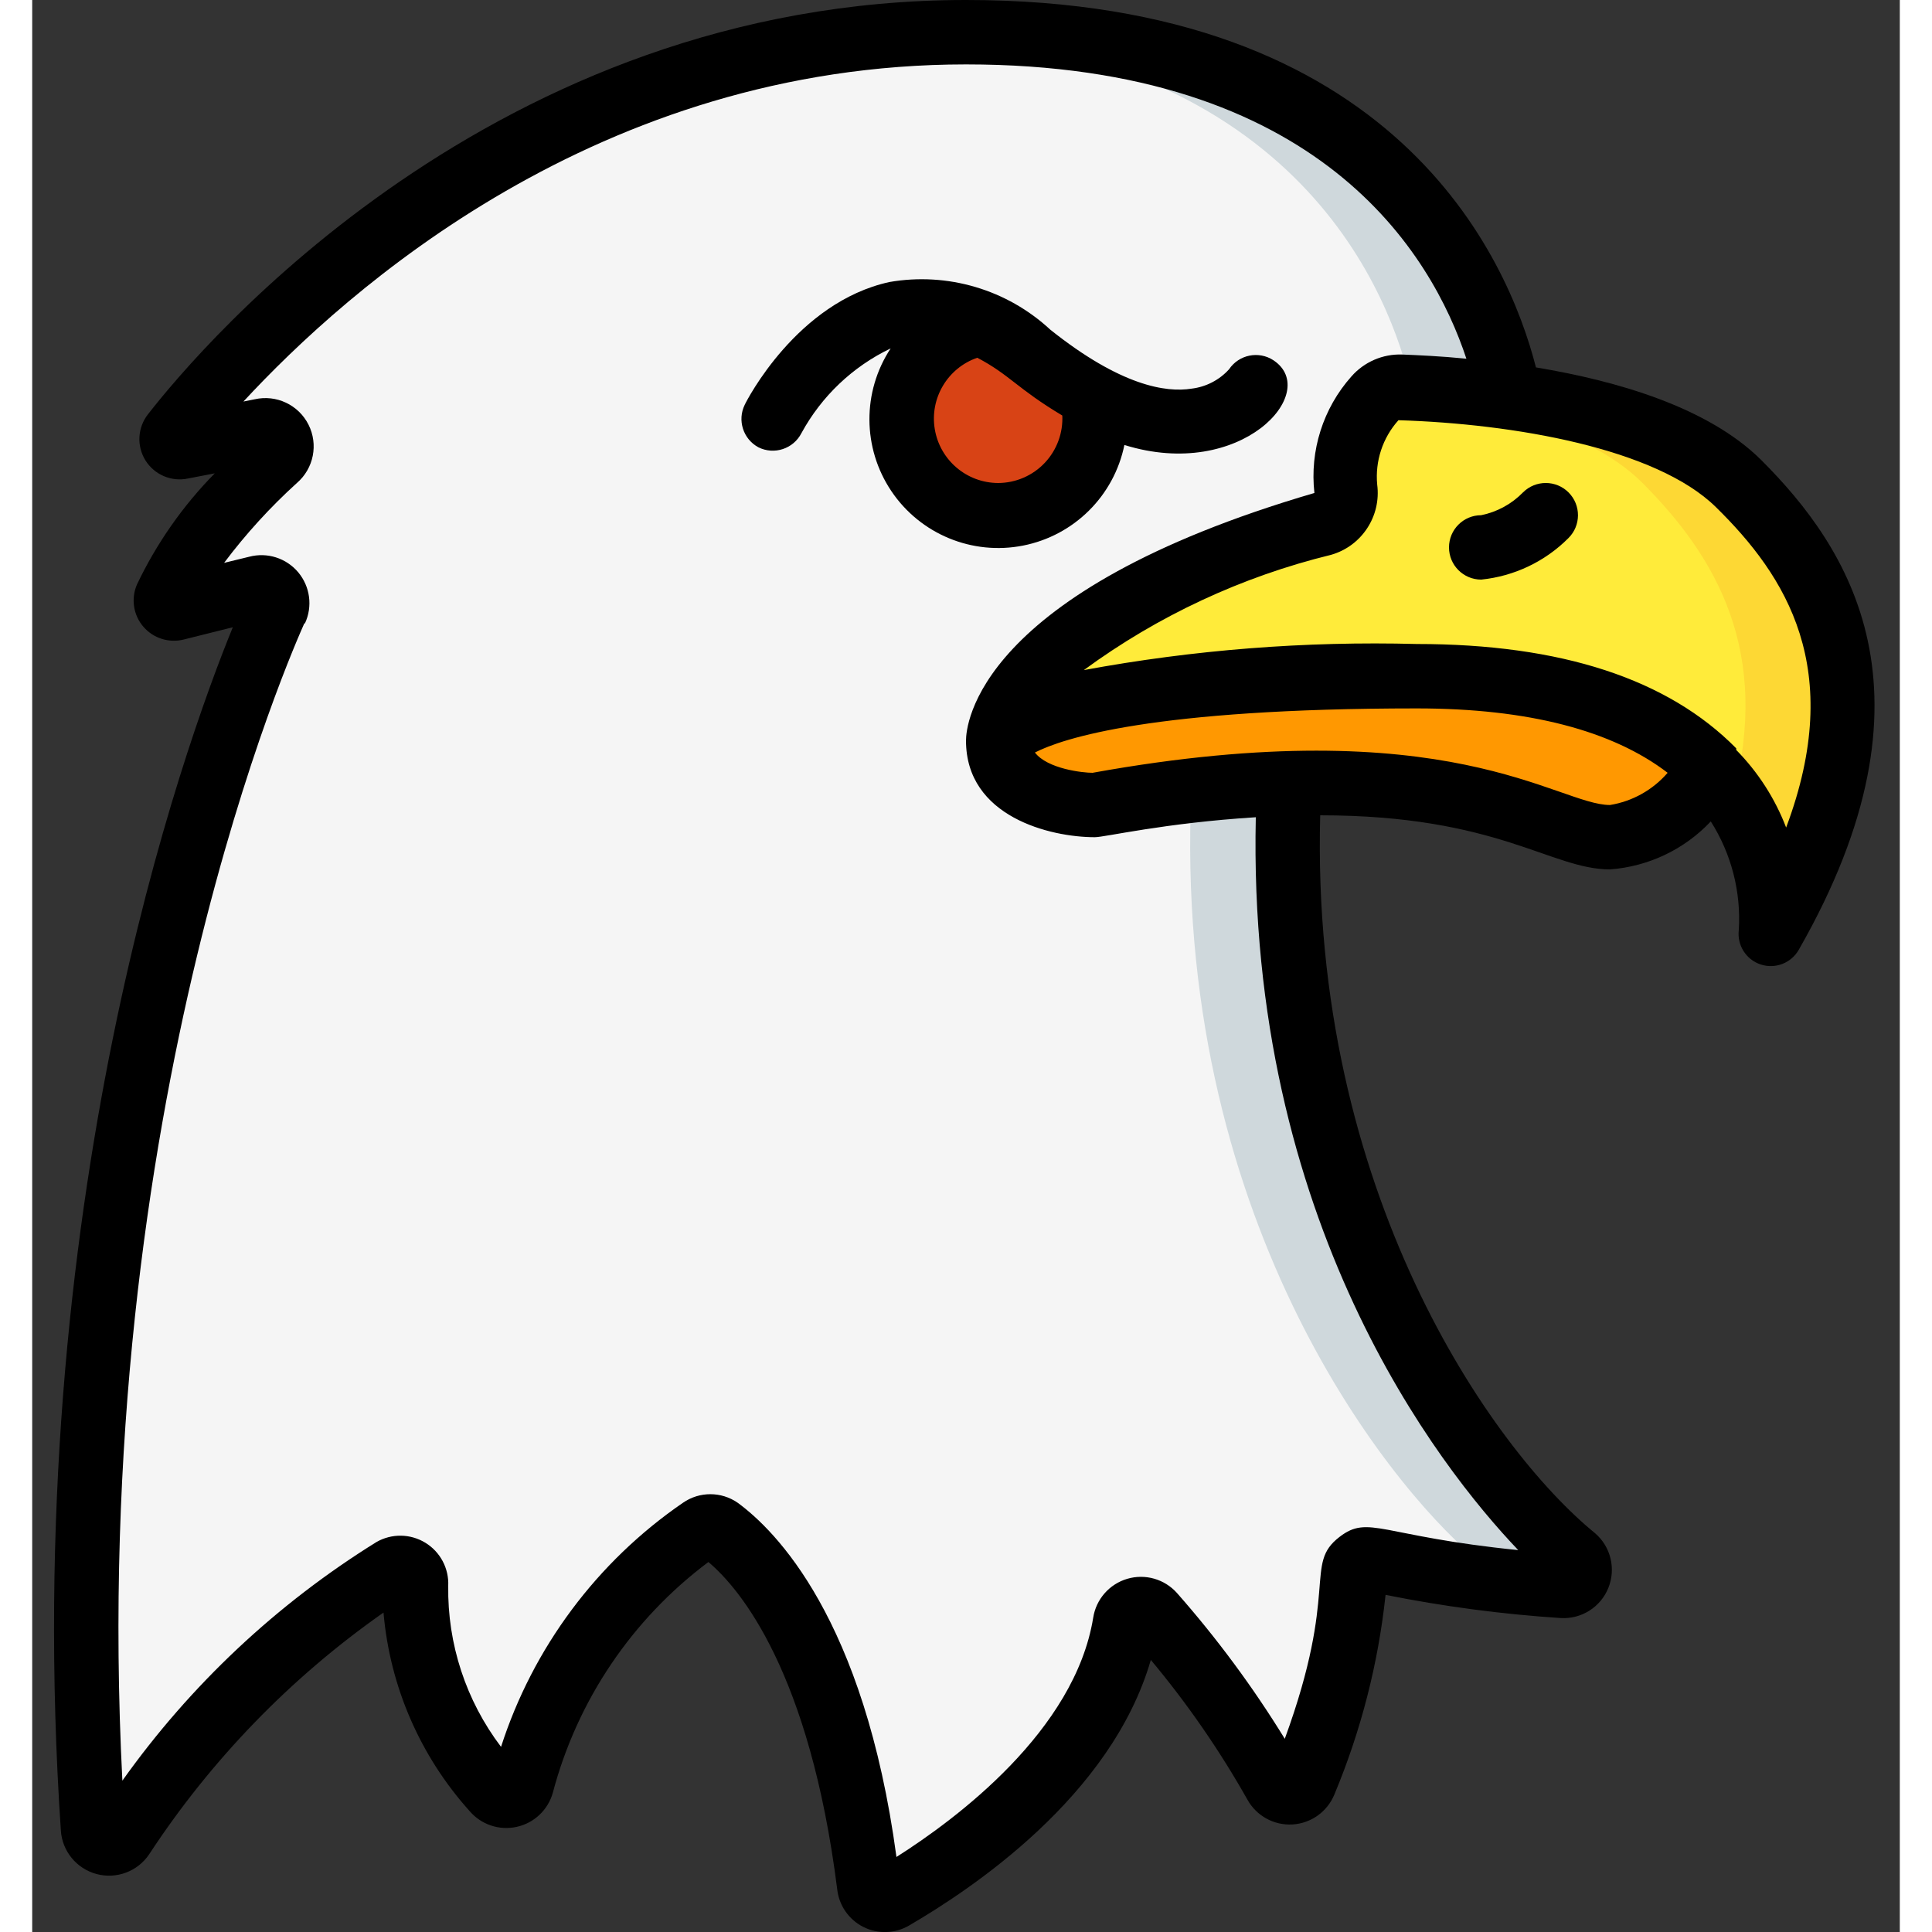 <svg height="512" viewBox="0 0 58 60" width="512" xmlns="http://www.w3.org/2000/svg"><rect x="0" y="0" width="58" height="60" fill="#333333" stroke="none"/><g id="014---Eagle" fill="none"><g id="Icons" transform="translate(1)"><path id="Shape" d="m46.44 49.25c-1.971-.127-3.93-.401-5.86-.82-.144-.03-.295.006-.409.1-.114.093-.181.233-.181.38-.169 2.218-.699 4.393-1.57 6.44-.086.167-.257.272-.445.272s-.359-.105-.445-.272c-1.068-1.882-2.328-3.648-3.76-5.27-.131-.14-.332-.193-.515-.135-.183.058-.318.215-.345.405-.71 4.37-5.48 7.51-7.25 8.53-.146.081-.323.084-.472.008s-.249-.222-.268-.388c-.92-7.72-3.71-10.34-4.62-11.01-.175-.121-.405-.121-.58 0-2.724 1.901-4.678 4.714-5.51 7.93-.05.18-.197.317-.38.355-.183.038-.372-.03-.49-.175-1.598-1.734-2.474-4.012-2.45-6.37.012-.18-.075-.352-.228-.448-.153-.096-.345-.101-.502-.012-3.341 2.117-6.191 4.923-8.36 8.23-.122.176-.342.254-.548.195-.206-.059-.351-.242-.362-.455-1.32-19.66 4-34.29 5.65-37.84.054-.162.02-.341-.09-.472s-.281-.195-.45-.168l-2.49.62c-.091.025-.188-.003-.251-.073s-.082-.169-.049-.257c.833-1.642 1.978-3.106 3.37-4.31.168-.152.213-.397.11-.599-.103-.202-.329-.309-.55-.261l-2.46.49c-.1.019-.201-.025-.256-.111-.055-.086-.052-.196.006-.279 1.84-2.43 10.5-12.48 24.57-12.48 13.65 0 16.38 8.74 16.89 11.3-1.134-.161-2.275-.261-3.42-.3-.294-.014-.58.104-.78.32-.701.774-1.033 1.813-.91 2.85.063.492-.243.955-.72 1.09-10.06 2.97-10.06 6.74-10.06 6.74 0 2 3 2 3 2 1.98-.376 3.986-.6 6-.67-.67 13.27 6 21.66 8.8 24 .213.124.303.385.213.614-.09.229-.333.359-.573.306z" fill="#cfd8dc"/><path id="Shape" d="m46.44 49.25c-1.971-.127-3.93-.401-5.86-.82-.144-.03-.295.006-.409.1-.114.093-.181.233-.181.38-.169 2.218-.699 4.393-1.57 6.44-.086.167-.257.272-.445.272s-.359-.105-.445-.272c-1.068-1.882-2.328-3.648-3.76-5.27-.131-.14-.332-.193-.515-.135-.183.058-.318.215-.345.405-.71 4.37-5.48 7.51-7.25 8.53-.146.081-.323.084-.472.008s-.249-.222-.268-.388c-.92-7.72-3.71-10.34-4.62-11.01-.175-.121-.405-.121-.58 0-2.724 1.901-4.678 4.714-5.51 7.93-.05.18-.197.317-.38.355-.183.038-.372-.03-.49-.175-1.598-1.734-2.474-4.012-2.45-6.37.012-.18-.075-.352-.228-.448-.153-.096-.345-.101-.502-.012-3.341 2.117-6.191 4.923-8.36 8.23-.122.176-.342.254-.548.195-.206-.059-.351-.242-.362-.455-1.32-19.66 4-34.29 5.65-37.84.054-.162.02-.341-.09-.472s-.281-.195-.45-.168l-2.49.62c-.091.025-.188-.003-.251-.073s-.082-.169-.049-.257c.833-1.642 1.978-3.106 3.37-4.31.168-.152.213-.397.11-.599-.103-.202-.329-.309-.55-.261l-2.46.49c-.1.019-.201-.025-.256-.111-.055-.086-.052-.196.006-.279 1.84-2.43 10.5-12.48 24.57-12.48 13.65 0 16.38 8.74 16.89 11.3-1.134-.161-2.275-.261-3.42-.3-.294-.014-.58.104-.78.32-.701.774-1.033 1.813-.91 2.85.063.492-.243.955-.72 1.09-10.06 2.97-10.06 6.74-10.06 6.74 0 2 3 2 3 2 1.98-.376 3.986-.6 6-.67-.67 13.27 6 21.66 8.8 24 .213.124.303.385.213.614-.09.229-.333.359-.573.306z" fill="#f5f5f5"/><path id="Shape" d="m41.83 12c.71 0 1.81.1 3.06.28-1.28-6.41-7.19-11.81-18.38-11.28 11.91.64 14.7 8.28 15.32 11z" fill="#cfd8dc"/><path id="Shape" d="m46.79 48.37c-2.79-2.37-9.47-10.77-8.79-24.04-.91 0-1.91.1-3 .23-.6 13.13 6 21.44 8.79 23.81.188.154.234.422.11.63.79.11 1.65.2 2.54.25.214.011.411-.115.49-.315.079-.199.023-.427-.14-.565z" fill="#cfd8dc"/><path id="Shape" d="m53 29c.12-1.841-.524-3.649-1.78-5-1.5-1.62-4.22-3-9.22-3-12 0-13 2-13 2s0-3.77 10.06-6.73c.477-.135.783-.598.72-1.09-.123-1.037.209-2.076.91-2.85.2-.216.486-.334.78-.32 3.17.1 8.3.76 10.53 3 3 2.99 5 6.99 1 13.99z" fill="#ffeb3a"/><path id="Shape" d="m52 15c-2.23-2.23-7.36-2.89-10.53-3-.203-.002-.402.057-.57.17 2.57.27 6.28 1 8.1 2.82 2.33 2.33 4 5.27 2.82 9.74.868 1.248 1.284 2.754 1.18 4.27 4-7 2-11-1-14z" fill="#fdd834"/><path id="Shape" d="m51.22 24c-4.56 5.21-3.68-1.8-19.22 1 0 0-3 0-3-2 0 0 1-2 13-2 5 0 7.72 1.38 9.22 3z" fill="#ff9801"/><path id="Shape" d="m29 16c-1.546-.013-2.829-1.198-2.964-2.739-.135-1.54.923-2.93 2.444-3.211 1.28.56 1.79 1.35 3.43 2.23.221.895.019 1.842-.549 2.568-.568.726-1.439 1.151-2.361 1.152z" fill="#d84315"/></g><g id="Layer_2" fill="#000"><path id="Shape" d="m.89 56.85c.042.64.487 1.182 1.106 1.349.619.167 1.276-.078 1.634-.609 1.929-2.942 4.399-5.491 7.28-7.51.198 2.289 1.135 4.451 2.67 6.16.359.424.924.615 1.467.495.543-.119.975-.529 1.123-1.065.757-2.863 2.459-5.386 4.83-7.16 1 .84 3.15 3.44 4 10.16.054.502.358.943.808 1.171.45.228.985.213 1.422-.041 1.92-1.12 6.28-4 7.51-8.25 1.13 1.352 2.134 2.805 3 4.34.28.504.824.804 1.4.77s1.081-.396 1.3-.93c.827-1.979 1.362-4.067 1.59-6.2 1.795.36 3.613.601 5.44.72.644.038 1.24-.34 1.48-.939.24-.599.071-1.284-.42-1.701-3.2-2.61-8.84-10.61-8.53-22.29 5.52 0 7.16 1.68 9 1.68 1.193-.088 2.31-.619 3.13-1.49.638 1.004.943 2.183.87 3.37-.058.473.225.921.676 1.071.452.151.947-.038 1.184-.451 4.58-8 1.53-12.52-1.16-15.21-1.65-1.64-4.47-2.46-7-2.88-.87-3.41-4.37-11.41-17.7-11.41-14.66 0-23.73 10.72-25.4 12.86-.328.413-.362.988-.084 1.436.278.448.808.674 1.324.564l.83-.16c-.994 1.01-1.812 2.18-2.42 3.46-.186.438-.108.943.202 1.303.31.361.797.514 1.258.397l1.52-.38c-1.52 3.72-6.65 17.94-5.34 37.37zm32.04-32.85c-.3 0-1.4-.12-1.79-.63.86-.44 3.66-1.37 11.86-1.37 3.47 0 6.08.69 7.79 2-.461.533-1.094.887-1.79 1-1.63 0-5-3-16.07-1zm21.54 1.7c-.345-.902-.873-1.722-1.55-2.41v-.05c-2.12-2.15-5.43-3.24-9.92-3.24-3.465-.092-6.931.18-10.34.81 2.3-1.687 4.91-2.903 7.68-3.58.95-.273 1.558-1.2 1.43-2.18-.069-.73.17-1.455.66-2 3.57.11 8 .87 9.86 2.7 2.18 2.14 4.03 5.02 2.18 9.95zm-46-6.34c.244-.524.163-1.141-.207-1.585-.371-.443-.964-.632-1.523-.485l-.78.19c.673-.897 1.43-1.727 2.26-2.48.522-.449.671-1.197.361-1.812s-.999-.94-1.671-.788l-.35.07c3.21-3.47 11.03-10.47 22.44-10.47 11 0 14.47 5.9 15.54 9.14-.8-.08-1.51-.11-2-.13-.599-.02-1.175.23-1.57.68-.88.989-1.298 2.305-1.15 3.62-10.52 3.08-10.82 7.23-10.82 7.69 0 2.37 2.62 3 4 3 .32 0 2.14-.44 5-.62-.28 12.56 5.68 20.17 8.15 22.76-4.27-.43-4.64-1.11-5.55-.41-1.12.86 0 1.62-1.7 6.27-.985-1.603-2.106-3.119-3.35-4.53-.387-.432-.988-.603-1.544-.438-.556.165-.967.635-1.056 1.208-.57 3.51-4.25 6.25-6.11 7.43-1-7.42-3.77-10.15-4.93-11-.511-.355-1.189-.355-1.7 0-2.67 1.832-4.657 4.498-5.65 7.58-1.09-1.437-1.667-3.197-1.64-5 .025-.543-.248-1.057-.713-1.34-.464-.283-1.046-.291-1.517-.02-3.096 1.921-5.778 4.44-7.89 7.41-1.08-20.99 5.37-35.3 5.65-35.94z"/><path id="Shape" d="m22.55 13.89c.492.247 1.09.05 1.34-.44.624-1.146 1.593-2.066 2.77-2.63-.887 1.346-.878 3.093.021 4.431.899 1.338 2.514 2.005 4.095 1.692 1.581-.313 2.821-1.544 3.143-3.124 3.62 1.13 6.12-1.64 4.63-2.63-.459-.301-1.075-.176-1.38.28-.302.333-.714.546-1.16.6-.8.13-2.21-.09-4.39-1.83-1.344-1.247-3.194-1.795-5-1.48-2.87.63-4.43 3.68-4.49 3.81-.237.481-.051 1.064.42 1.32zm9.44-1c.03.547-.166 1.083-.542 1.482s-.9.626-1.448.628c-.976-.002-1.808-.708-1.969-1.67-.161-.962.396-1.9 1.319-2.22 1.01.53 1.24.96 2.65 1.8z"/><path id="Shape" d="m45 18c1.025-.104 1.983-.56 2.71-1.29.392-.389.394-1.023.005-1.415-.389-.392-1.023-.394-1.415-.005-.352.362-.805.609-1.3.71-.552 0-1 .448-1 1s.448 1 1 1z"/></g></g></svg>